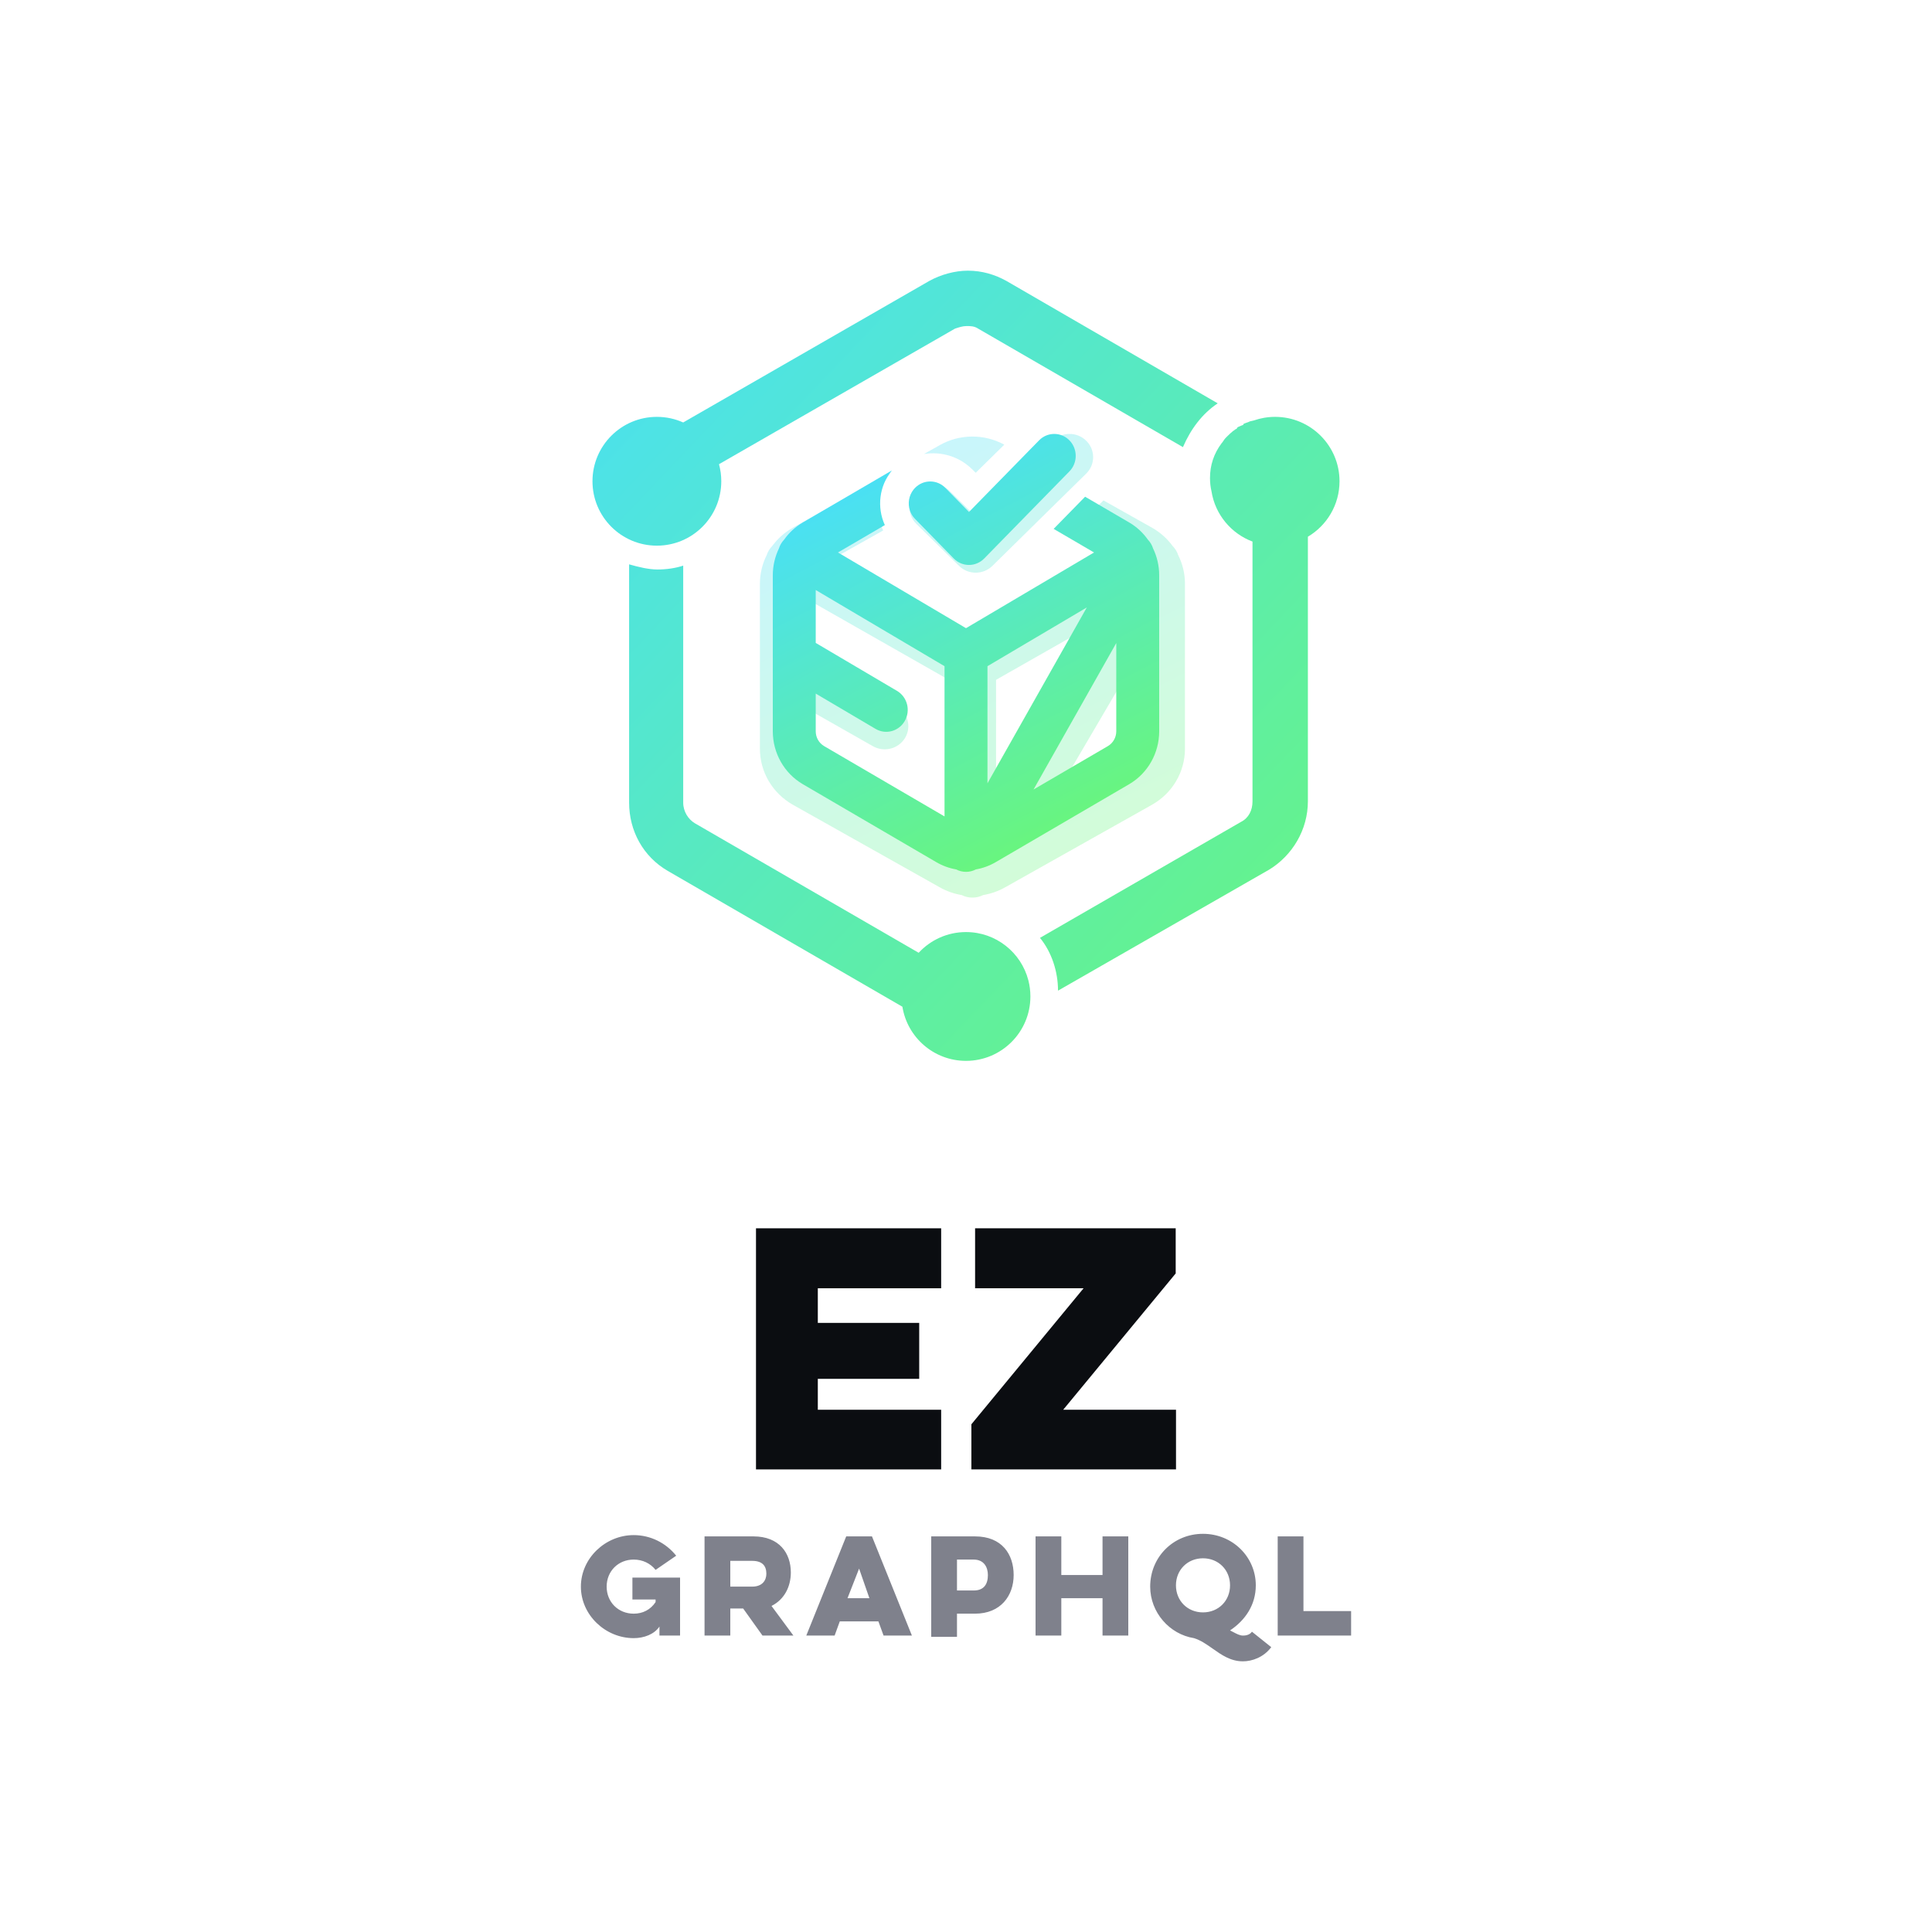 <svg width="150" height="150" viewBox="0 0 150 150" fill="none" xmlns="http://www.w3.org/2000/svg">
<path d="M51 32.365C51.728 32.365 52.419 32.52 53.043 32.8L72.144 21.815C73.044 21.315 74.144 21.015 75.144 21.015C76.244 21.015 77.244 21.315 78.144 21.815L94.544 31.315C93.344 32.115 92.444 33.315 91.844 34.715L75.944 25.515C75.644 25.315 75.344 25.315 75.044 25.315C74.744 25.315 74.444 25.415 74.144 25.515L55.822 36.04C55.938 36.462 56 36.906 56 37.365C56 40.126 53.761 42.365 51 42.365C48.239 42.365 46 40.126 46 37.365C46 34.604 48.239 32.365 51 32.365Z" fill="url(#paint0_linear)"/>
<path d="M97.349 32.644C97.866 32.463 98.421 32.365 99 32.365C101.761 32.365 104 34.604 104 37.365C104 39.197 103.014 40.8 101.544 41.67V62.215C101.544 64.415 100.344 66.415 98.544 67.515L82.144 76.915C82.144 75.415 81.644 73.915 80.744 72.815L96.344 63.815C96.944 63.515 97.244 62.915 97.244 62.215V42.048C95.585 41.425 94.344 39.946 94.061 38.149C93.984 37.818 93.944 37.472 93.944 37.115C93.944 36.115 94.244 35.215 94.844 34.415C94.894 34.365 94.944 34.29 94.994 34.215C95.044 34.14 95.094 34.065 95.144 34.015C95.444 33.715 95.644 33.515 95.944 33.315C95.944 33.315 96.044 33.315 96.044 33.215C96.106 33.153 96.168 33.13 96.253 33.097C96.306 33.077 96.367 33.053 96.444 33.015C96.444 33.015 96.544 33.015 96.544 32.915C96.644 32.865 96.719 32.84 96.794 32.815C96.869 32.79 96.944 32.765 97.044 32.715C97.14 32.691 97.243 32.667 97.349 32.644Z" fill="url(#paint1_linear)"/>
<path d="M79.844 76.12C79.946 76.518 80 76.935 80 77.365C80 80.126 77.761 82.365 75 82.365C72.51 82.365 70.445 80.545 70.063 78.163L51.844 67.615C49.944 66.515 48.844 64.515 48.844 62.315V43.815C49.544 44.015 50.344 44.215 51.044 44.215C51.744 44.215 52.444 44.115 53.044 43.915V62.315C53.044 63.015 53.444 63.615 53.944 63.915L71.326 73.973C72.24 72.984 73.548 72.365 75 72.365C77.329 72.365 79.286 73.957 79.842 76.113L79.844 76.115L79.844 76.12Z" fill="url(#paint2_linear)"/>
<g opacity="0.3" filter="url(#filter0_f)">
<path d="M84.333 36.769C85.049 36.065 85.049 34.923 84.333 34.218C83.617 33.514 82.457 33.514 81.741 34.218L75.755 40.107L73.741 38.126C73.025 37.422 71.864 37.422 71.148 38.126C71.103 38.17 71.061 38.216 71.022 38.263C70.615 38.754 70.51 39.407 70.708 39.982C70.796 40.236 70.942 40.474 71.148 40.677L74.458 43.933C75.174 44.638 76.335 44.638 77.051 43.933L84.333 36.769Z" fill="url(#paint3_linear)"/>
<path d="M72.958 34.563C74.508 33.684 76.412 33.671 77.973 34.524L75.755 36.706L75.469 36.426C74.452 35.425 73.051 35.034 71.733 35.251L72.958 34.563Z" fill="url(#paint4_linear)"/>
<path fill-rule="evenodd" clip-rule="evenodd" d="M61.553 40.974L69.172 36.691C68.078 37.966 67.877 39.73 68.569 41.185L64.565 43.435L75.5 49.658L86.435 43.435L82.985 41.496L85.673 38.852L89.454 40.978C90.086 41.337 90.621 41.818 91.035 42.382C91.14 42.487 91.234 42.608 91.314 42.743C91.381 42.858 91.435 42.978 91.474 43.099C91.814 43.776 91.999 44.531 92 45.311L92 45.313L92 58.141C91.998 59.929 91.028 61.58 89.454 62.474L89.447 62.478L78.046 68.887L78.042 68.889C77.507 69.193 76.93 69.393 76.34 69.49C76.088 69.618 75.803 69.69 75.5 69.69C75.197 69.69 74.912 69.618 74.66 69.49C74.07 69.393 73.493 69.193 72.958 68.889L72.954 68.887L61.553 62.478L61.546 62.474C59.972 61.58 59.002 59.929 59 58.141V45.311C59.001 44.531 59.186 43.776 59.526 43.099C59.565 42.978 59.619 42.858 59.686 42.743C59.766 42.608 59.86 42.487 59.965 42.381C60.379 41.818 60.914 41.337 61.546 40.978L61.553 40.974ZM81.267 62.922L87.62 59.35L87.623 59.349C88.062 59.098 88.332 58.638 88.333 58.139L88.333 58.137V50.881L81.267 62.922ZM77.333 62.41V52.782L85.817 47.955L77.333 62.41ZM73.667 52.782V65.133L63.38 59.35L63.377 59.349C62.938 59.098 62.667 58.637 62.667 58.138V55.036L67.773 57.936C68.65 58.434 69.772 58.139 70.278 57.276C70.784 56.414 70.484 55.31 69.607 54.812L62.667 50.871V46.523L73.667 52.782Z" fill="url(#paint5_linear)"/>
</g>
<path d="M83.03 36.598C83.681 35.933 83.681 34.854 83.03 34.189C82.379 33.524 81.324 33.524 80.673 34.189L75.231 39.751L73.401 37.88C72.75 37.214 71.695 37.214 71.044 37.88C71.003 37.921 70.965 37.964 70.929 38.009C70.559 38.473 70.464 39.09 70.644 39.632C70.723 39.872 70.857 40.097 71.044 40.289L74.053 43.364C74.704 44.029 75.759 44.029 76.41 43.364L83.03 36.598Z" fill="url(#paint6_linear)"/>
<path fill-rule="evenodd" clip-rule="evenodd" d="M62.321 40.569L69.247 36.524C68.253 37.729 68.07 39.394 68.699 40.768L65.059 42.894L75 48.771L84.941 42.894L81.805 41.062L84.248 38.565L87.685 40.573C88.26 40.912 88.746 41.367 89.122 41.899C89.219 41.999 89.304 42.113 89.376 42.24C89.438 42.349 89.486 42.462 89.522 42.577C89.831 43.216 89.999 43.928 90 44.666L90 44.667L90 56.782C89.998 58.471 89.116 60.031 87.685 60.875L87.679 60.879L77.315 66.932L77.311 66.934C76.825 67.22 76.3 67.409 75.764 67.501C75.535 67.622 75.275 67.69 75 67.69C74.725 67.69 74.465 67.622 74.236 67.501C73.7 67.409 73.175 67.22 72.689 66.934L72.685 66.932L62.321 60.879L62.315 60.875C60.884 60.031 60.002 58.471 60 56.782V44.666C60.001 43.929 60.169 43.216 60.478 42.577C60.514 42.462 60.562 42.349 60.624 42.24C60.696 42.113 60.782 41.999 60.878 41.898C61.254 41.367 61.74 40.912 62.315 40.573L62.321 40.569ZM80.243 61.298L86.019 57.925L86.021 57.923C86.42 57.687 86.666 57.252 86.667 56.78L86.667 56.779V49.926L80.243 61.298ZM76.667 60.815V51.722L84.379 47.162L76.667 60.815ZM73.333 51.722V63.387L63.981 57.925L63.979 57.923C63.58 57.687 63.334 57.251 63.333 56.78V53.85L67.976 56.589C68.773 57.06 69.792 56.781 70.252 55.966C70.713 55.151 70.44 54.109 69.642 53.639L63.333 49.916V45.809L73.333 51.722Z" fill="url(#paint7_linear)"/>
<path d="M58.695 114.085H73.071V109.453H63.495V107.053H71.367V102.709H63.495V100.021H73.071V95.365H58.695V114.085Z" fill="#0B0D11"/>
<path d="M75.706 100.021H84.129L75.418 110.581V114.085H91.305V109.453H82.546L91.281 98.869V95.365H75.706V100.021Z" fill="#0B0D11"/>
<path fill-rule="evenodd" clip-rule="evenodd" d="M93.4 119.085C95.7 119.085 97.5 120.885 97.5 123.085C97.5 124.585 96.7 125.785 95.5 126.585C95.584 126.627 95.663 126.668 95.738 126.708C96.025 126.86 96.263 126.985 96.5 126.985H96.5C96.6 126.985 97 126.985 97.2 126.685L98.7 127.885C98.1 128.685 97.2 128.985 96.5 128.985C95.546 128.985 94.841 128.487 94.151 128C93.684 127.671 93.225 127.347 92.7 127.185C90.8 126.885 89.3 125.185 89.3 123.185C89.3 120.885 91.1 119.085 93.4 119.085ZM93.4 125.185C94.6 125.185 95.5 124.285 95.5 123.085C95.5 121.885 94.6 120.985 93.4 120.985C92.2 120.985 91.3 121.885 91.3 123.085C91.3 124.285 92.2 125.185 93.4 125.185ZM49.1 122.485H52.8V126.985H51.2V126.285C50.8 126.885 50 127.185 49.2 127.185C47 127.185 45.1 125.385 45.1 123.185C45.1 120.985 47 119.185 49.2 119.185C50.5 119.185 51.7 119.785 52.5 120.785L50.9 121.885C50.5 121.385 49.9 121.085 49.2 121.085C48 121.085 47.1 121.985 47.1 123.185C47.1 124.385 48 125.285 49.2 125.285C49.9 125.285 50.5 124.985 50.9 124.385V124.185H49.1V122.485ZM58.5 119.285C60.5 119.285 61.4 120.585 61.4 122.085C61.4 123.185 60.9 124.185 59.9 124.685L61.6 126.985H59.2L57.7 124.885H56.7V126.985H54.7V119.285H58.5ZM56.7 121.185V123.185H58.4C59.2 123.185 59.5 122.685 59.5 122.185C59.5 121.585 59.2 121.185 58.4 121.185H56.7ZM70.8 126.985L67.7 119.285H65.7L62.6 126.985H64.8L65.2 125.885H68.2L68.6 126.985H70.8ZM65.8 124.085L66.7 121.785L67.5 124.085H65.8ZM72.3 119.285H75.7C77.8 119.285 78.7 120.685 78.7 122.285C78.7 123.885 77.7 125.285 75.7 125.285H74.3V127.085H72.3V119.285ZM74.3 121.085V123.485H75.6C76.4 123.485 76.7 122.985 76.7 122.285C76.7 121.685 76.4 121.085 75.6 121.085H74.3ZM87.6 126.985V119.285H85.6V122.285H82.4V119.285H80.4V126.985H82.4V124.085H85.6V126.985H87.6ZM101.2 119.285H99.2V126.985H104.9V125.085H101.2V119.285Z" fill="#7F818C"/>
<defs>
<filter id="filter0_f" x="53" y="27.69" width="45" height="48" filterUnits="userSpaceOnUse" color-interpolation-filters="sRGB">
<feFlood flood-opacity="0" result="BackgroundImageFix"/>
<feBlend mode="normal" in="SourceGraphic" in2="BackgroundImageFix" result="shape"/>
<feGaussianBlur stdDeviation="3" result="effect1_foregroundBlur"/>
</filter>
<linearGradient id="paint0_linear" x1="39.465" y1="18.842" x2="131.501" y2="106.361" gradientUnits="userSpaceOnUse">
<stop stop-color="#47DEFF"/>
<stop offset="1" stop-color="#77FF47"/>
</linearGradient>
<linearGradient id="paint1_linear" x1="39.465" y1="18.842" x2="131.501" y2="106.361" gradientUnits="userSpaceOnUse">
<stop stop-color="#47DEFF"/>
<stop offset="1" stop-color="#77FF47"/>
</linearGradient>
<linearGradient id="paint2_linear" x1="39.465" y1="18.842" x2="131.501" y2="106.361" gradientUnits="userSpaceOnUse">
<stop stop-color="#47DEFF"/>
<stop offset="1" stop-color="#77FF47"/>
</linearGradient>
<linearGradient id="paint3_linear" x1="69.004" y1="33.308" x2="92.238" y2="79.198" gradientUnits="userSpaceOnUse">
<stop stop-color="#47DEFF"/>
<stop offset="1" stop-color="#77FF47"/>
</linearGradient>
<linearGradient id="paint4_linear" x1="69.004" y1="33.308" x2="92.238" y2="79.198" gradientUnits="userSpaceOnUse">
<stop stop-color="#47DEFF"/>
<stop offset="1" stop-color="#77FF47"/>
</linearGradient>
<linearGradient id="paint5_linear" x1="69.004" y1="33.308" x2="92.238" y2="79.198" gradientUnits="userSpaceOnUse">
<stop stop-color="#47DEFF"/>
<stop offset="1" stop-color="#77FF47"/>
</linearGradient>
<linearGradient id="paint6_linear" x1="69.095" y1="33.33" x2="91.528" y2="75.98" gradientUnits="userSpaceOnUse">
<stop stop-color="#47DEFF"/>
<stop offset="1" stop-color="#77FF47"/>
</linearGradient>
<linearGradient id="paint7_linear" x1="69.095" y1="33.33" x2="91.528" y2="75.98" gradientUnits="userSpaceOnUse">
<stop stop-color="#47DEFF"/>
<stop offset="1" stop-color="#77FF47"/>
</linearGradient>
</defs>
</svg>
